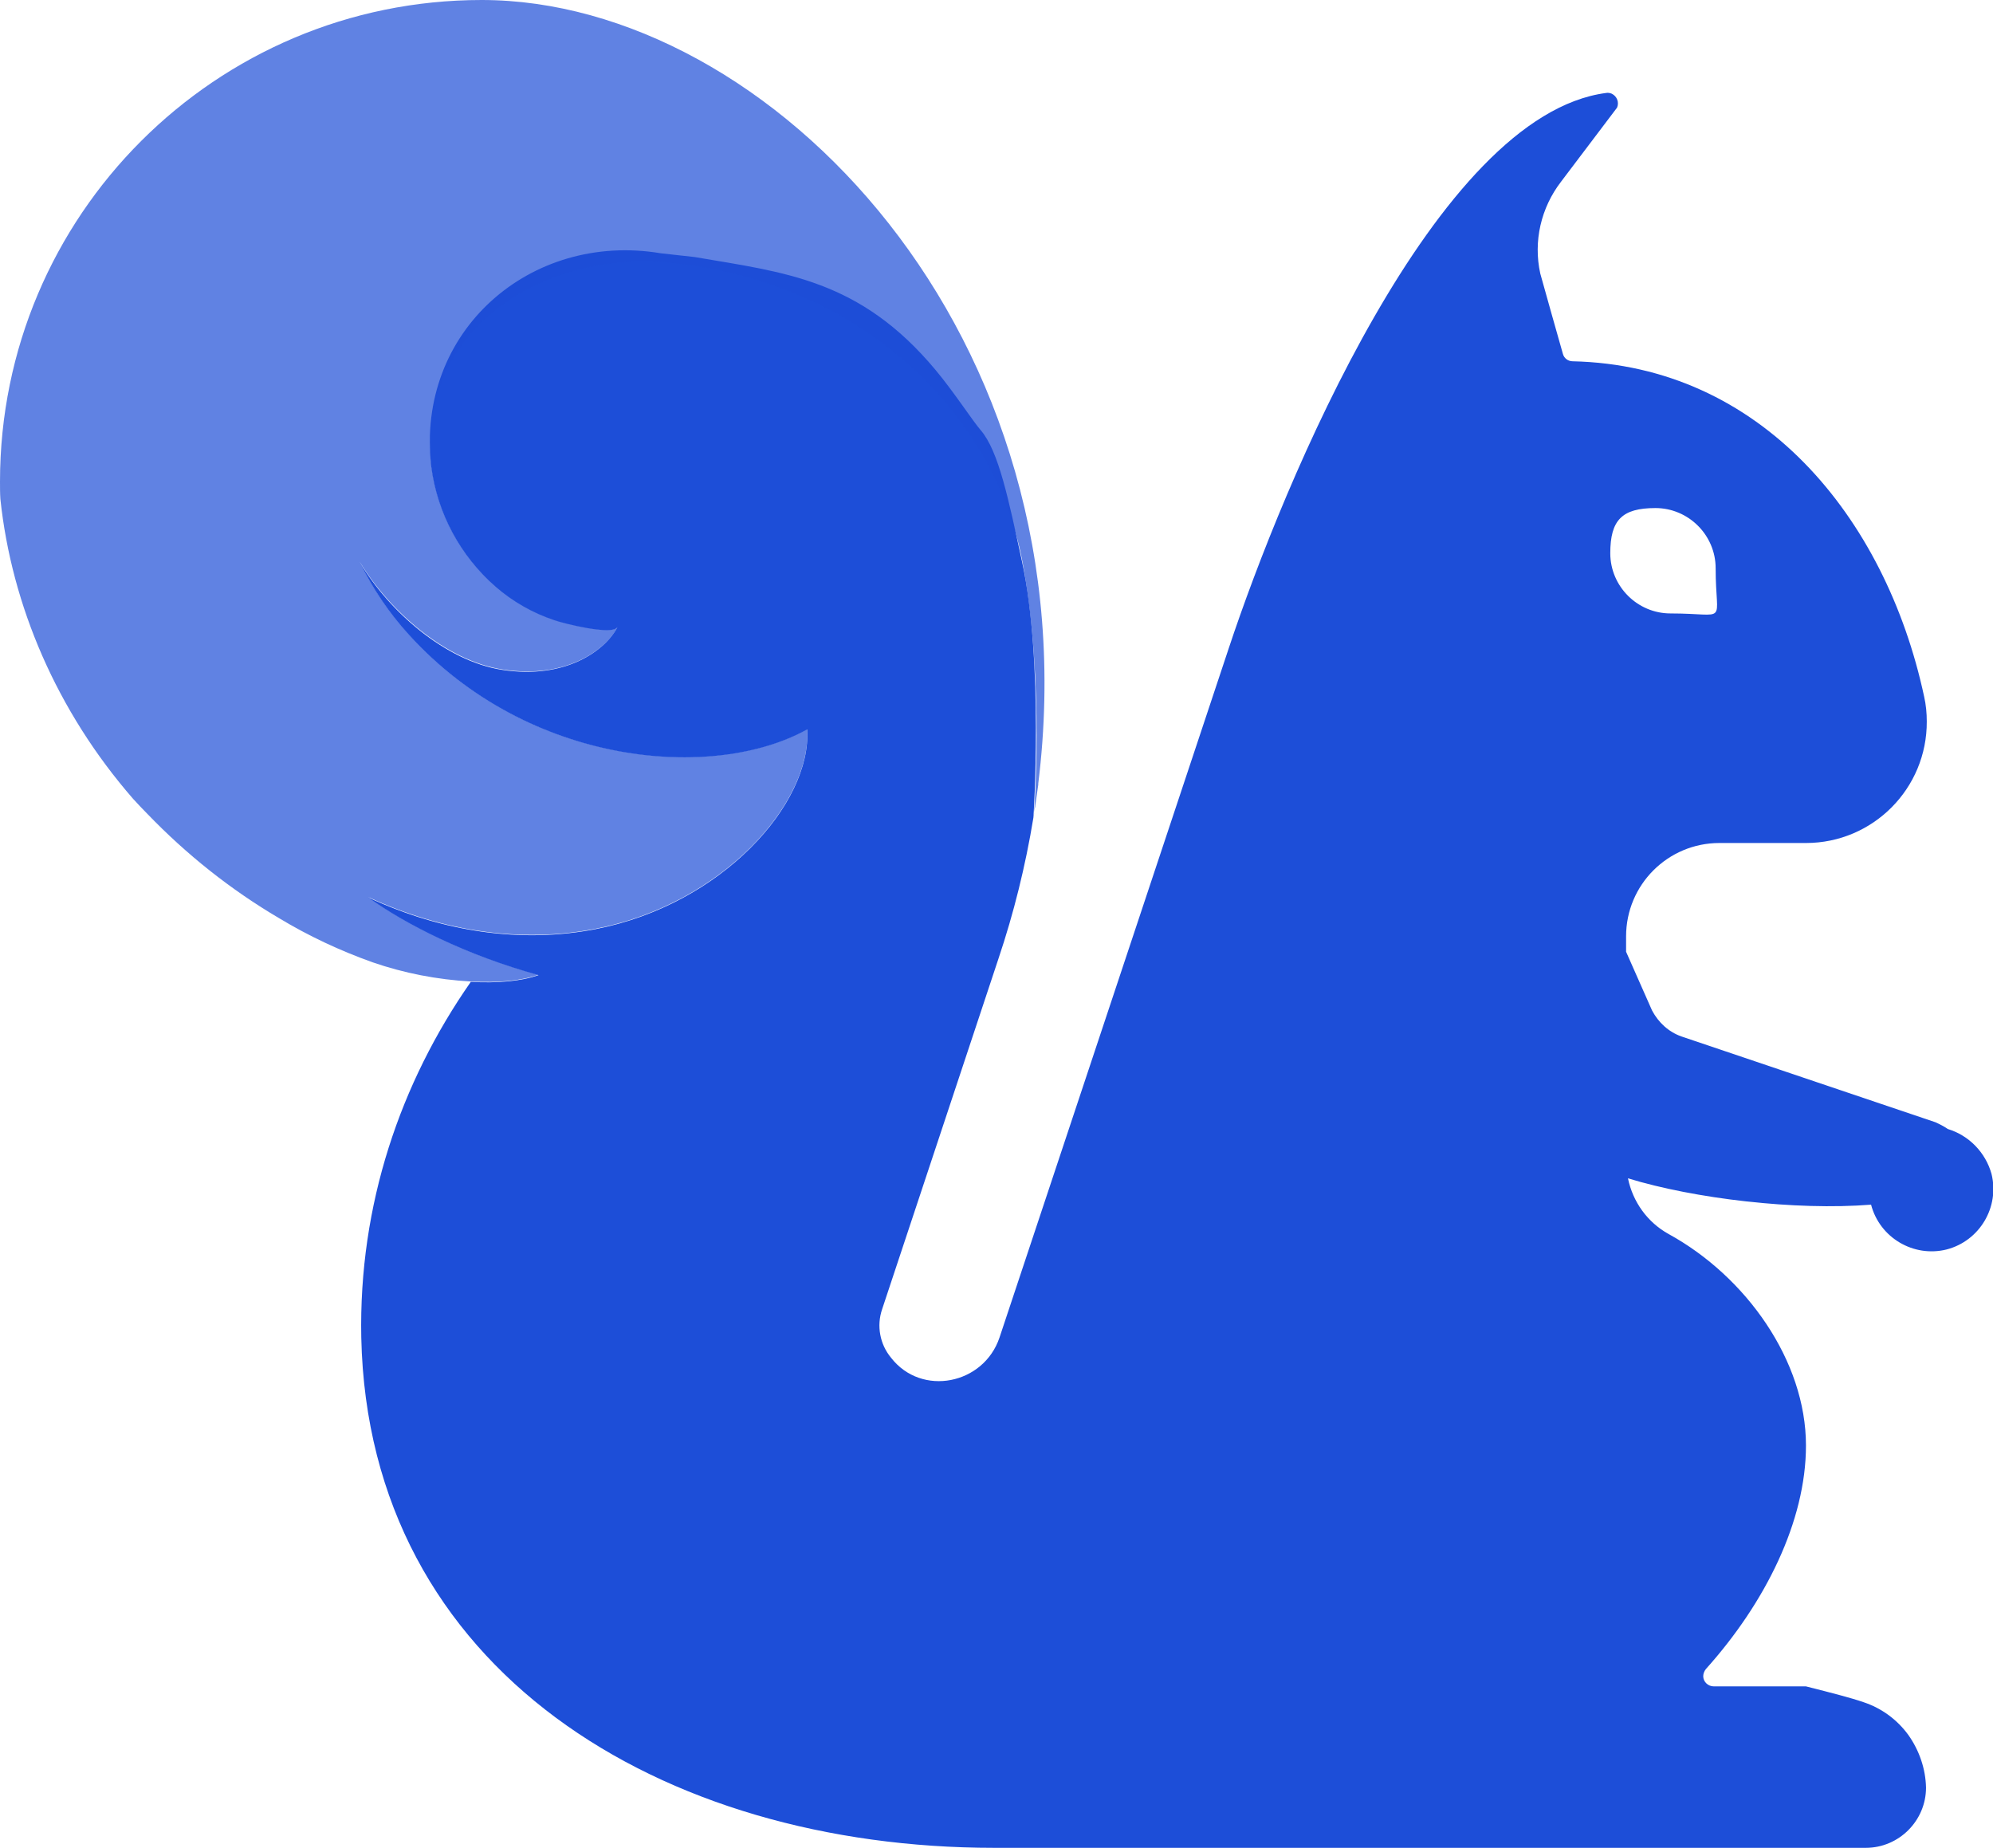 <?xml version="1.0" encoding="utf-8"?>
<!-- Generator: Adobe Illustrator 26.0.1, SVG Export Plug-In . SVG Version: 6.00 Build 0)  -->
<svg version="1.1" id="Layer_1" xmlns="http://www.w3.org/2000/svg" xmlns:xlink="http://www.w3.org/1999/xlink" x="0px" y="0px"
	 viewBox="0 0 529.6 491" style="enable-background:new 0 0 529.6 491;" xml:space="preserve">
<style type="text/css">
	.st0{fill:#1D4ED8;}
	.st1{fill:none;}
	.st2{opacity:0.7;fill:#1D4ED8;enable-background:new    ;}
</style>
<path class="st0" d="M517.6,300c-1-0.7-2.2-1.3-3.3-1.8l-67.5-22.8c-3.4-1.2-6.1-3.7-7.8-6.9l-6.9-15.6v-4.1
	c0-13.7,11.1-24.8,24.8-24.8c0,0,0,0,0,0h23c17.8,0,32.2-14.5,32.1-32.3c0-2.2-0.2-4.4-0.7-6.6c-10.3-48-43.6-88-93.4-89.1
	c-1.2,0-2.3-0.8-2.6-2c0,0-5.9-20.8-6-21.3c-1.9-8.6,0.2-17.5,5.5-24.4l14.9-19.7c0.6-1.4,0-3-1.4-3.7c-0.5-0.2-1-0.3-1.5-0.2
	c-45.2,5.9-85.7,103.6-100.3,147.6l-60.9,183.1c-4.2,12.5-20.7,15.8-28.8,5.4c-3-3.6-3.9-8.5-2.4-12.9l30.9-93.1
	c4.1-12.2,7.2-24.7,9.3-37.5l0,0c0,0,2.8-41.2-3-68c-3.6-16.6-6.2-29.4-11-35c-2.1-2.4-7-10-12-16c-20.1-24.1-40.1-25.9-64-30
	c-0.8-0.1-8.2-0.9-9-1c-34.6-5.8-65.2,20.7-61,56.7c1.6,12.4,7.7,23.7,17.1,31.9c4.6,4,9.9,7,15.6,8.9c2.2,0.8,15.6,4.2,16.8,1.8
	c-3.2,6.2-13.8,14-30.6,11.4c-15.1-2.3-30.2-15.6-37.9-28.6c3.4,7,7.8,13.5,13,19.2c31.9,35.2,81.2,39,105.9,25.2
	c1.2,19.8-22.7,46.6-56.3,53.1c-19.6,3.8-40.4,0.8-60.3-8.4c9.7,7,25.9,15.3,45.2,20.6c-4.4,1.6-10.9,2.2-18,1.8
	c-18.7,26.8-29.8,59.2-29.1,94.5C97.9,443.9,175.8,491,264.2,491h231.6c8.8,0,16-7.2,16-16v0c-0.1-5-1.8-9.9-4.7-14
	c-3-4.1-7.1-7.1-11.9-8.7c-3.5-1.2-8.2-2.4-15.3-4.2h-24.5c-1.5,0-2.8-1.2-2.8-2.7c0-0.7,0.3-1.4,0.7-1.9
	c15.8-17.6,26.6-39.3,26.6-59.4c0-22.5-15.9-44.9-36.5-56.2c-5.6-3.1-9.5-8.5-10.8-14.8c17.6,5.4,44.5,8.6,64.6,7
	c2.3,8.8,11.3,14.1,20.1,11.9c8.8-2.3,14.1-11.3,11.9-20.1C527.6,306.2,523.2,301.7,517.6,300L517.6,300z M439.9,135
	c8.8,0,16,7.2,16,16c0,15.4,3.7,12-12,12c-8.8,0-16-7.2-16-16C427.9,138.2,431,135,439.9,135L439.9,135z"/>
<path class="st1" d="M443.9,163c-8.8,0-16-7.2-16-16c0-8.8,3.2-12,12-12c8.8,0,16,7.2,16,16C455.9,166.4,459.6,163,443.9,163z"/>
<path class="st2" d="M275.9,208.2c0,0.1,0,0.2,0,0.3c-0.3,2.2-0.6,4.1-0.8,5.6c0,0.2,0,0.4-0.1,0.6c0,0.2-0.1,0.4-0.1,0.6
	c-0.1,0.6-0.2,1.1-0.2,1.5c0,0,0,0.1,0,0.1c0,0.1,0,0.2,0,0.3c0,0,0,0.1,0,0.1l0,0c0,0,3-36-3-68c-7.3-38.9-42-74-92.8-79.4
	c-34.9-3.7-68.4,18.1-64.2,54.1c1.6,12.4,7.7,23.7,17.1,31.8c4.6,4,9.9,7,15.6,8.9c2.2,0.8,15.6,4.2,16.8,1.8
	c-3.2,6.2-13.8,14-30.6,11.4c-15.1-2.3-30.2-15.6-38-28.6c3.4,7,7.8,13.5,13,19.2c31.8,35.2,81.2,39,105.9,25.2
	c1.2,19.8-22.7,46.6-56.3,53.1c-19.6,3.8-40.3,0.8-60.3-8.4c9.7,7,25.9,15.3,45.2,20.6c-4.4,1.6-10.9,2.2-18,1.8
	c-8.9-0.5-17.7-2.2-26.1-5.1c-8.7-3.1-17-7-24.8-11.7c-12.9-7.6-24.6-16.9-35-27.7c-1.3-1.3-2.5-2.6-3.8-4
	C15.1,189,3.1,160.9,0.1,132.6C0,131.1,0,129.5,0,128C0,57.3,57.3,0,128,0C204.5,0,290.6,88.9,275.9,208.2z"/>
</svg>
